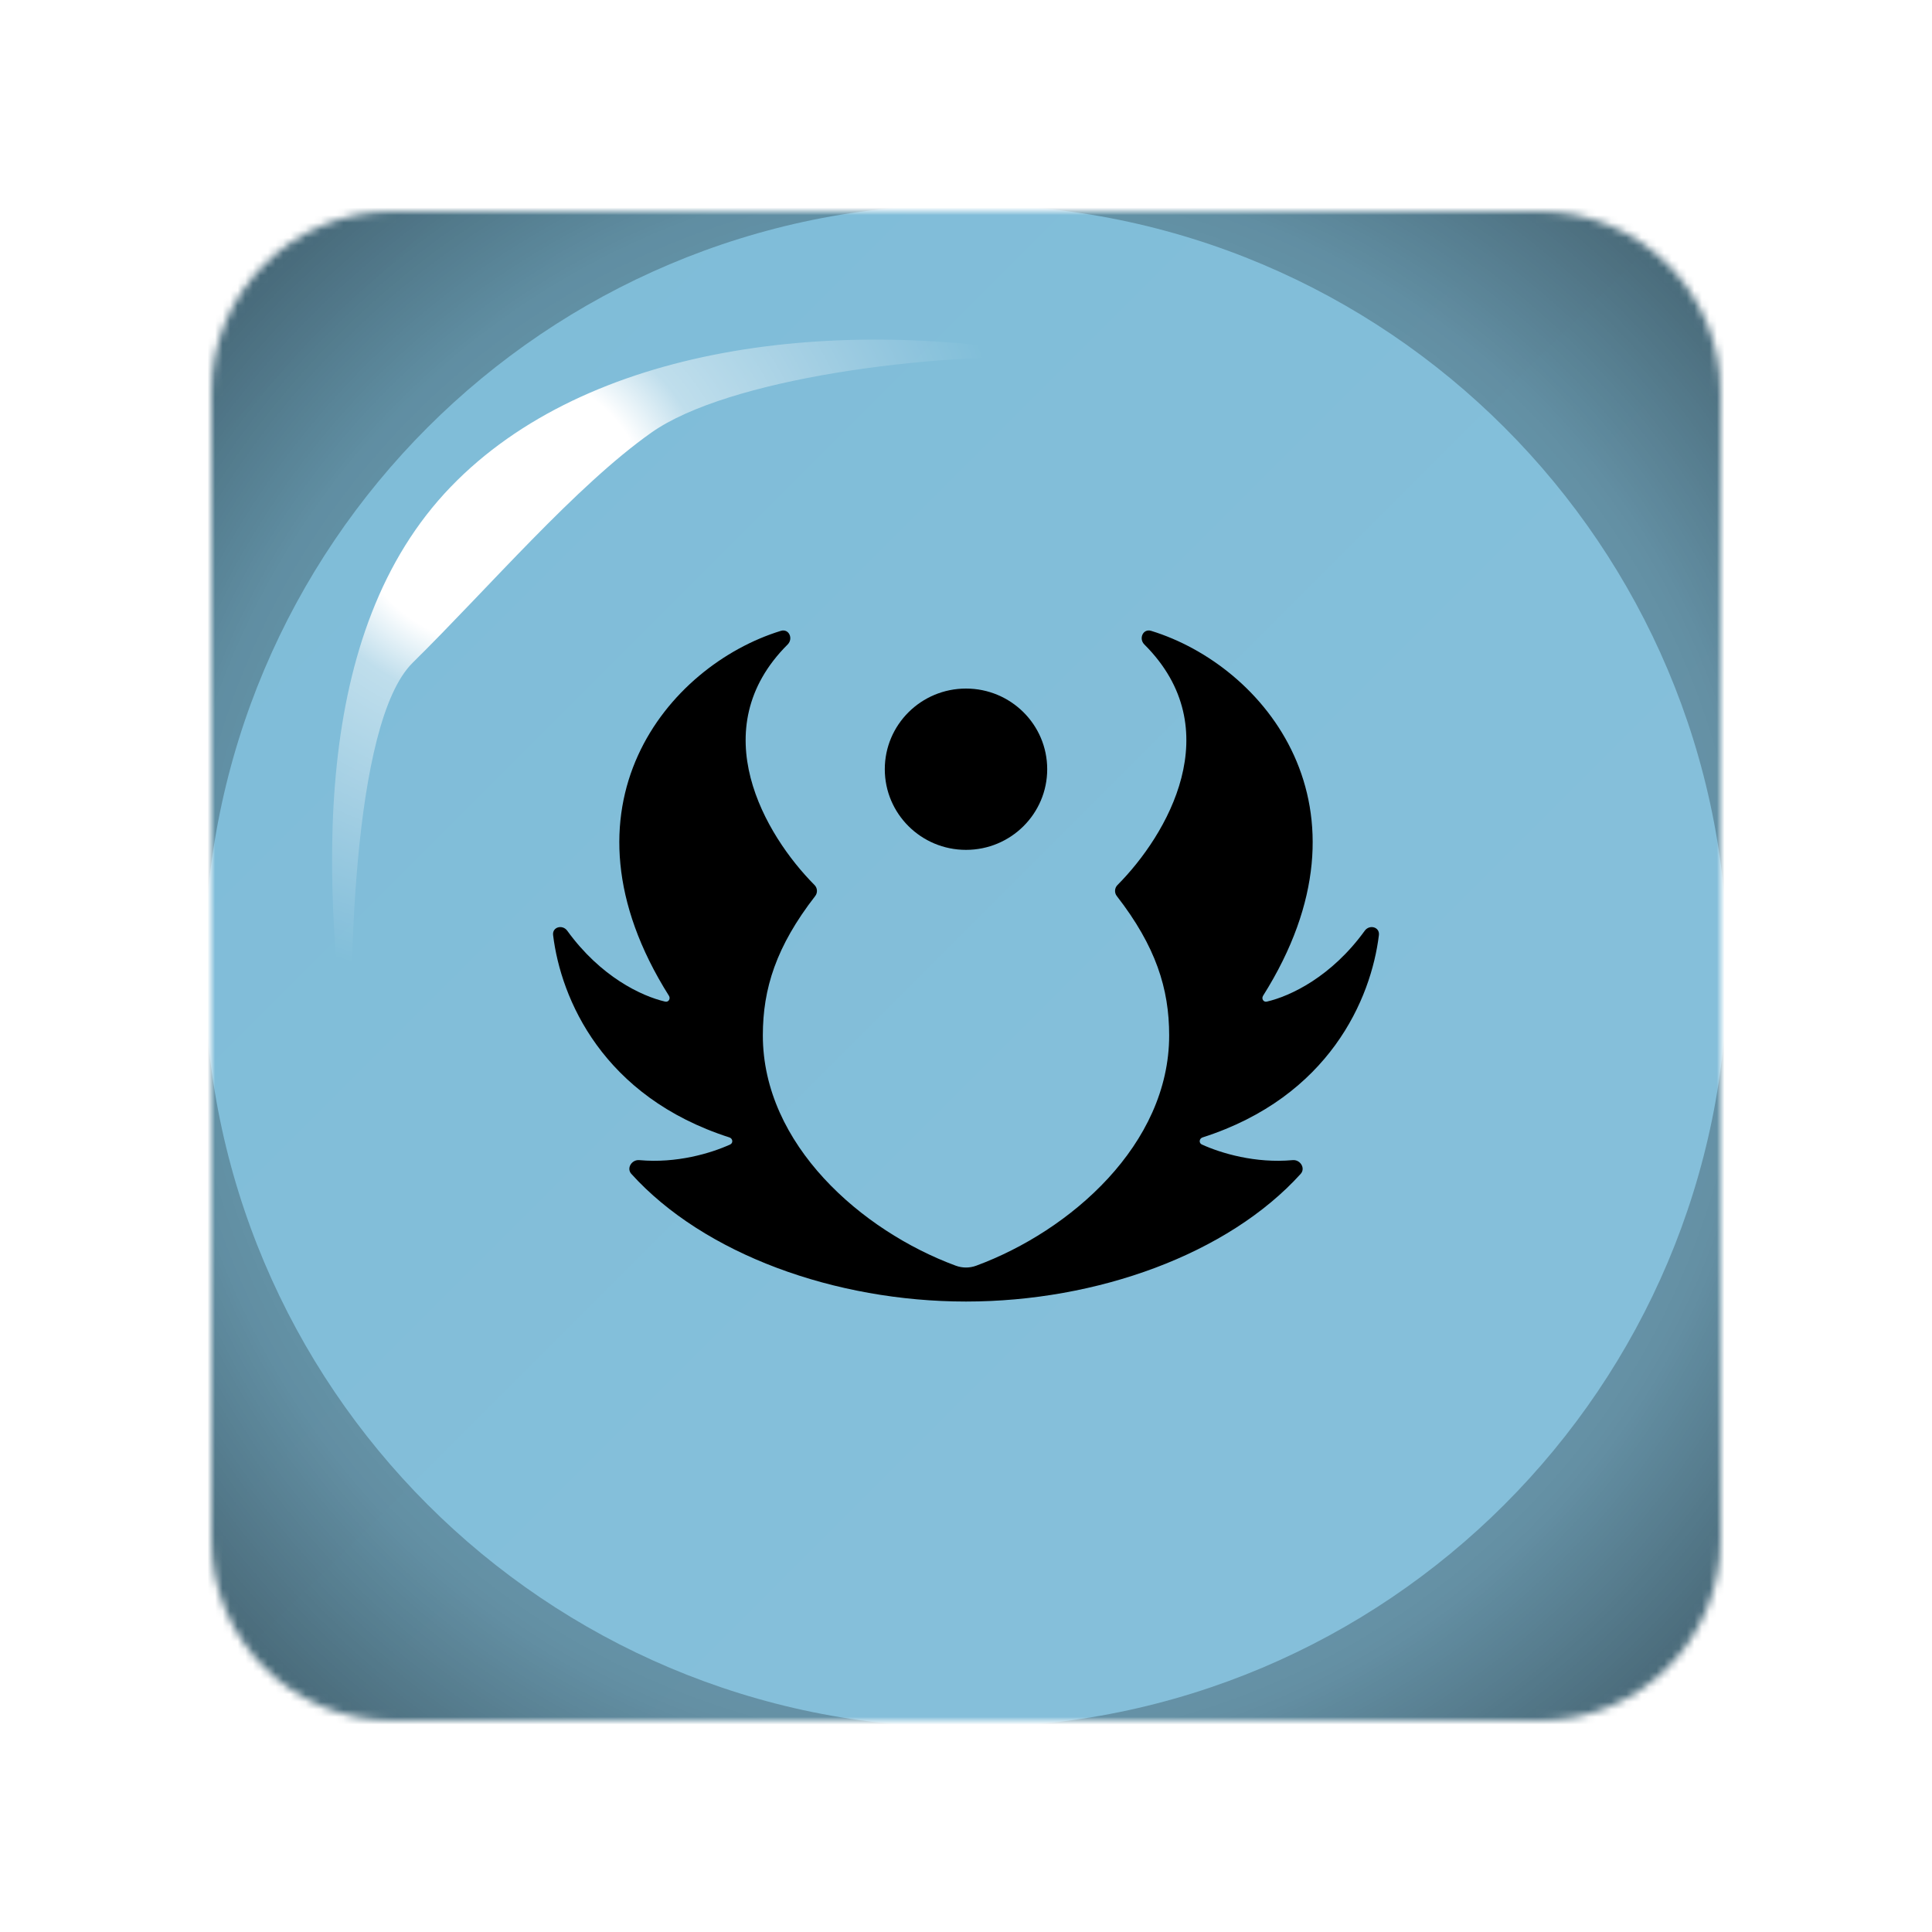 <svg width="256" height="256" viewBox="0 0 256 256" fill="none" xmlns="http://www.w3.org/2000/svg">
<desc>
  wrpg-online.com SWRPG Dice Asset
  Created by: Joshua Ziggas
  Source: https://github.com/swrpg-online/art
  License: CC BY-NC-SA 4.0
</desc><g id="D6-Boost-Advantage">
<g id="Group 5">
<mask id="mask0_5_2368" style="mask-type:alpha" maskUnits="userSpaceOnUse" x="28" y="28" width="200" height="200">
<path id="BG" d="M28 52C28 38.745 38.745 28 52 28H128H204C217.255 28 228 38.745 228 52V128V204C228 217.255 217.255 228 204 228H128H52C38.745 228 28 217.255 28 204V128V52Z" fill="#7EBCD8"/>
</mask>
<g mask="url(#mask0_5_2368)">
<g id="Dice Color">
<g id="Color Component">
<rect width="256" height="256" fill="#7EBCD8"/>
</g>
</g>
<g id="Shine" style="mix-blend-mode:plus-lighter">
<rect x="28" y="28" width="200" height="200" fill="url(#paint0_linear_5_2368)"/>
</g>
<g id="Subtract" filter="url(#filter0_f_5_2368)">
<path fill-rule="evenodd" clip-rule="evenodd" d="M239 17H17V239H239V17ZM128 228.909C183.731 228.909 228.909 183.731 228.909 128C228.909 72.269 183.731 27.091 128 27.091C72.269 27.091 27.091 72.269 27.091 128C27.091 183.731 72.269 228.909 128 228.909Z" fill="url(#paint1_angular_5_2368)"/>
</g>
</g>
<g id="Symbol A">
<g id="Symbol">
<path d="M107.927 117.27C108.32 117.664 108.361 118.289 108.02 118.728C102.836 125.409 101.08 131.017 101.08 137.192C101.08 151.633 114.129 163.088 126.648 167.712C127.521 168.034 128.479 168.034 129.352 167.712C141.871 163.088 154.921 151.633 154.921 137.192C154.921 131.017 153.164 125.409 147.98 118.728C147.639 118.289 147.68 117.664 148.073 117.27C154.637 110.667 162.9 96.632 151.635 85.399C150.85 84.616 151.466 83.264 152.529 83.59C167.52 88.189 183.11 106.953 167.361 131.949C167.12 132.332 167.416 132.823 167.859 132.72C171.009 131.989 176.427 129.419 180.832 123.332C181.468 122.454 182.842 122.832 182.711 123.906C181.685 132.348 176.143 145.325 159.345 150.715C158.894 150.86 158.825 151.459 159.257 151.655C161.813 152.818 166.351 154.172 171.283 153.723C172.292 153.631 173.022 154.798 172.345 155.546C162.723 166.18 145.361 172.46 128 172.46C110.639 172.46 93.278 166.18 83.655 155.546C82.978 154.798 83.708 153.631 84.717 153.723C89.649 154.172 94.187 152.818 96.743 151.655C97.175 151.459 97.106 150.86 96.655 150.715C79.857 145.325 74.315 132.348 73.289 123.906C73.158 122.832 74.532 122.454 75.168 123.332C79.573 129.419 84.991 131.989 88.141 132.72C88.584 132.823 88.88 132.332 88.639 131.949C72.89 106.953 88.48 88.189 103.471 83.59C104.534 83.264 105.15 84.616 104.365 85.399C93.1 96.632 101.363 110.667 107.927 117.27Z" fill="black"/>
<path d="M128 112.612C133.943 112.612 138.76 107.827 138.76 101.925C138.76 96.022 133.943 91.238 128 91.238C122.057 91.238 117.24 96.022 117.24 101.925C117.24 107.827 122.057 112.612 128 112.612Z" fill="black"/>
</g>
</g>
<g id="Shine_2" filter="url(#filter1_f_5_2368)">
<path d="M54.682 87.817C46.626 95.764 46.05 129.917 46.77 146C42.236 116.37 41.274 83.657 59.718 64.519C77.813 45.742 110.789 41.697 141 47.373C123.017 46.664 96.402 50.212 86.332 57.307C76.262 64.402 64.753 77.884 54.682 87.817Z" fill="url(#paint2_radial_5_2368)"/>
</g>
</g>
</g>
<defs>
<filter id="filter0_f_5_2368" x="1.318" y="1.318" width="253.364" height="253.364" filterUnits="userSpaceOnUse" color-interpolation-filters="sRGB">
<feFlood flood-opacity="0" result="BackgroundImageFix"/>
<feBlend mode="normal" in="SourceGraphic" in2="BackgroundImageFix" result="shape"/>
<feGaussianBlur stdDeviation="7.841" result="effect1_foregroundBlur_5_2368"/>
</filter>
<filter id="filter1_f_5_2368" x="38.318" y="39.318" width="108.364" height="112.364" filterUnits="userSpaceOnUse" color-interpolation-filters="sRGB">
<feFlood flood-opacity="0" result="BackgroundImageFix"/>
<feBlend mode="normal" in="SourceGraphic" in2="BackgroundImageFix" result="shape"/>
<feGaussianBlur stdDeviation="2.841" result="effect1_foregroundBlur_5_2368"/>
</filter>
<linearGradient id="paint0_linear_5_2368" x1="28" y1="28" x2="228" y2="228" gradientUnits="userSpaceOnUse">
<stop stop-color="white" stop-opacity="0"/>
<stop offset="0.655" stop-color="white" stop-opacity="0.05"/>
</linearGradient>
<radialGradient id="paint1_angular_5_2368" cx="0" cy="0" r="1" gradientUnits="userSpaceOnUse" gradientTransform="translate(128 128) rotate(45) scale(141.588)">
<stop stop-opacity="0.5"/>
<stop offset="0.253" stop-opacity="0.35"/>
<stop offset="0.503" stop-opacity="0.15"/>
<stop offset="0.753" stop-opacity="0.25"/>
<stop offset="1" stop-opacity="0.5"/>
</radialGradient>
<radialGradient id="paint2_radial_5_2368" cx="0" cy="0" r="1" gradientUnits="userSpaceOnUse" gradientTransform="translate(66.299 67.241) scale(67.616 63.185)">
<stop offset="0.29" stop-color="white"/>
<stop offset="0.415" stop-color="white" stop-opacity="0.5"/>
<stop offset="1" stop-color="white" stop-opacity="0"/>
</radialGradient>
</defs>
</svg>
